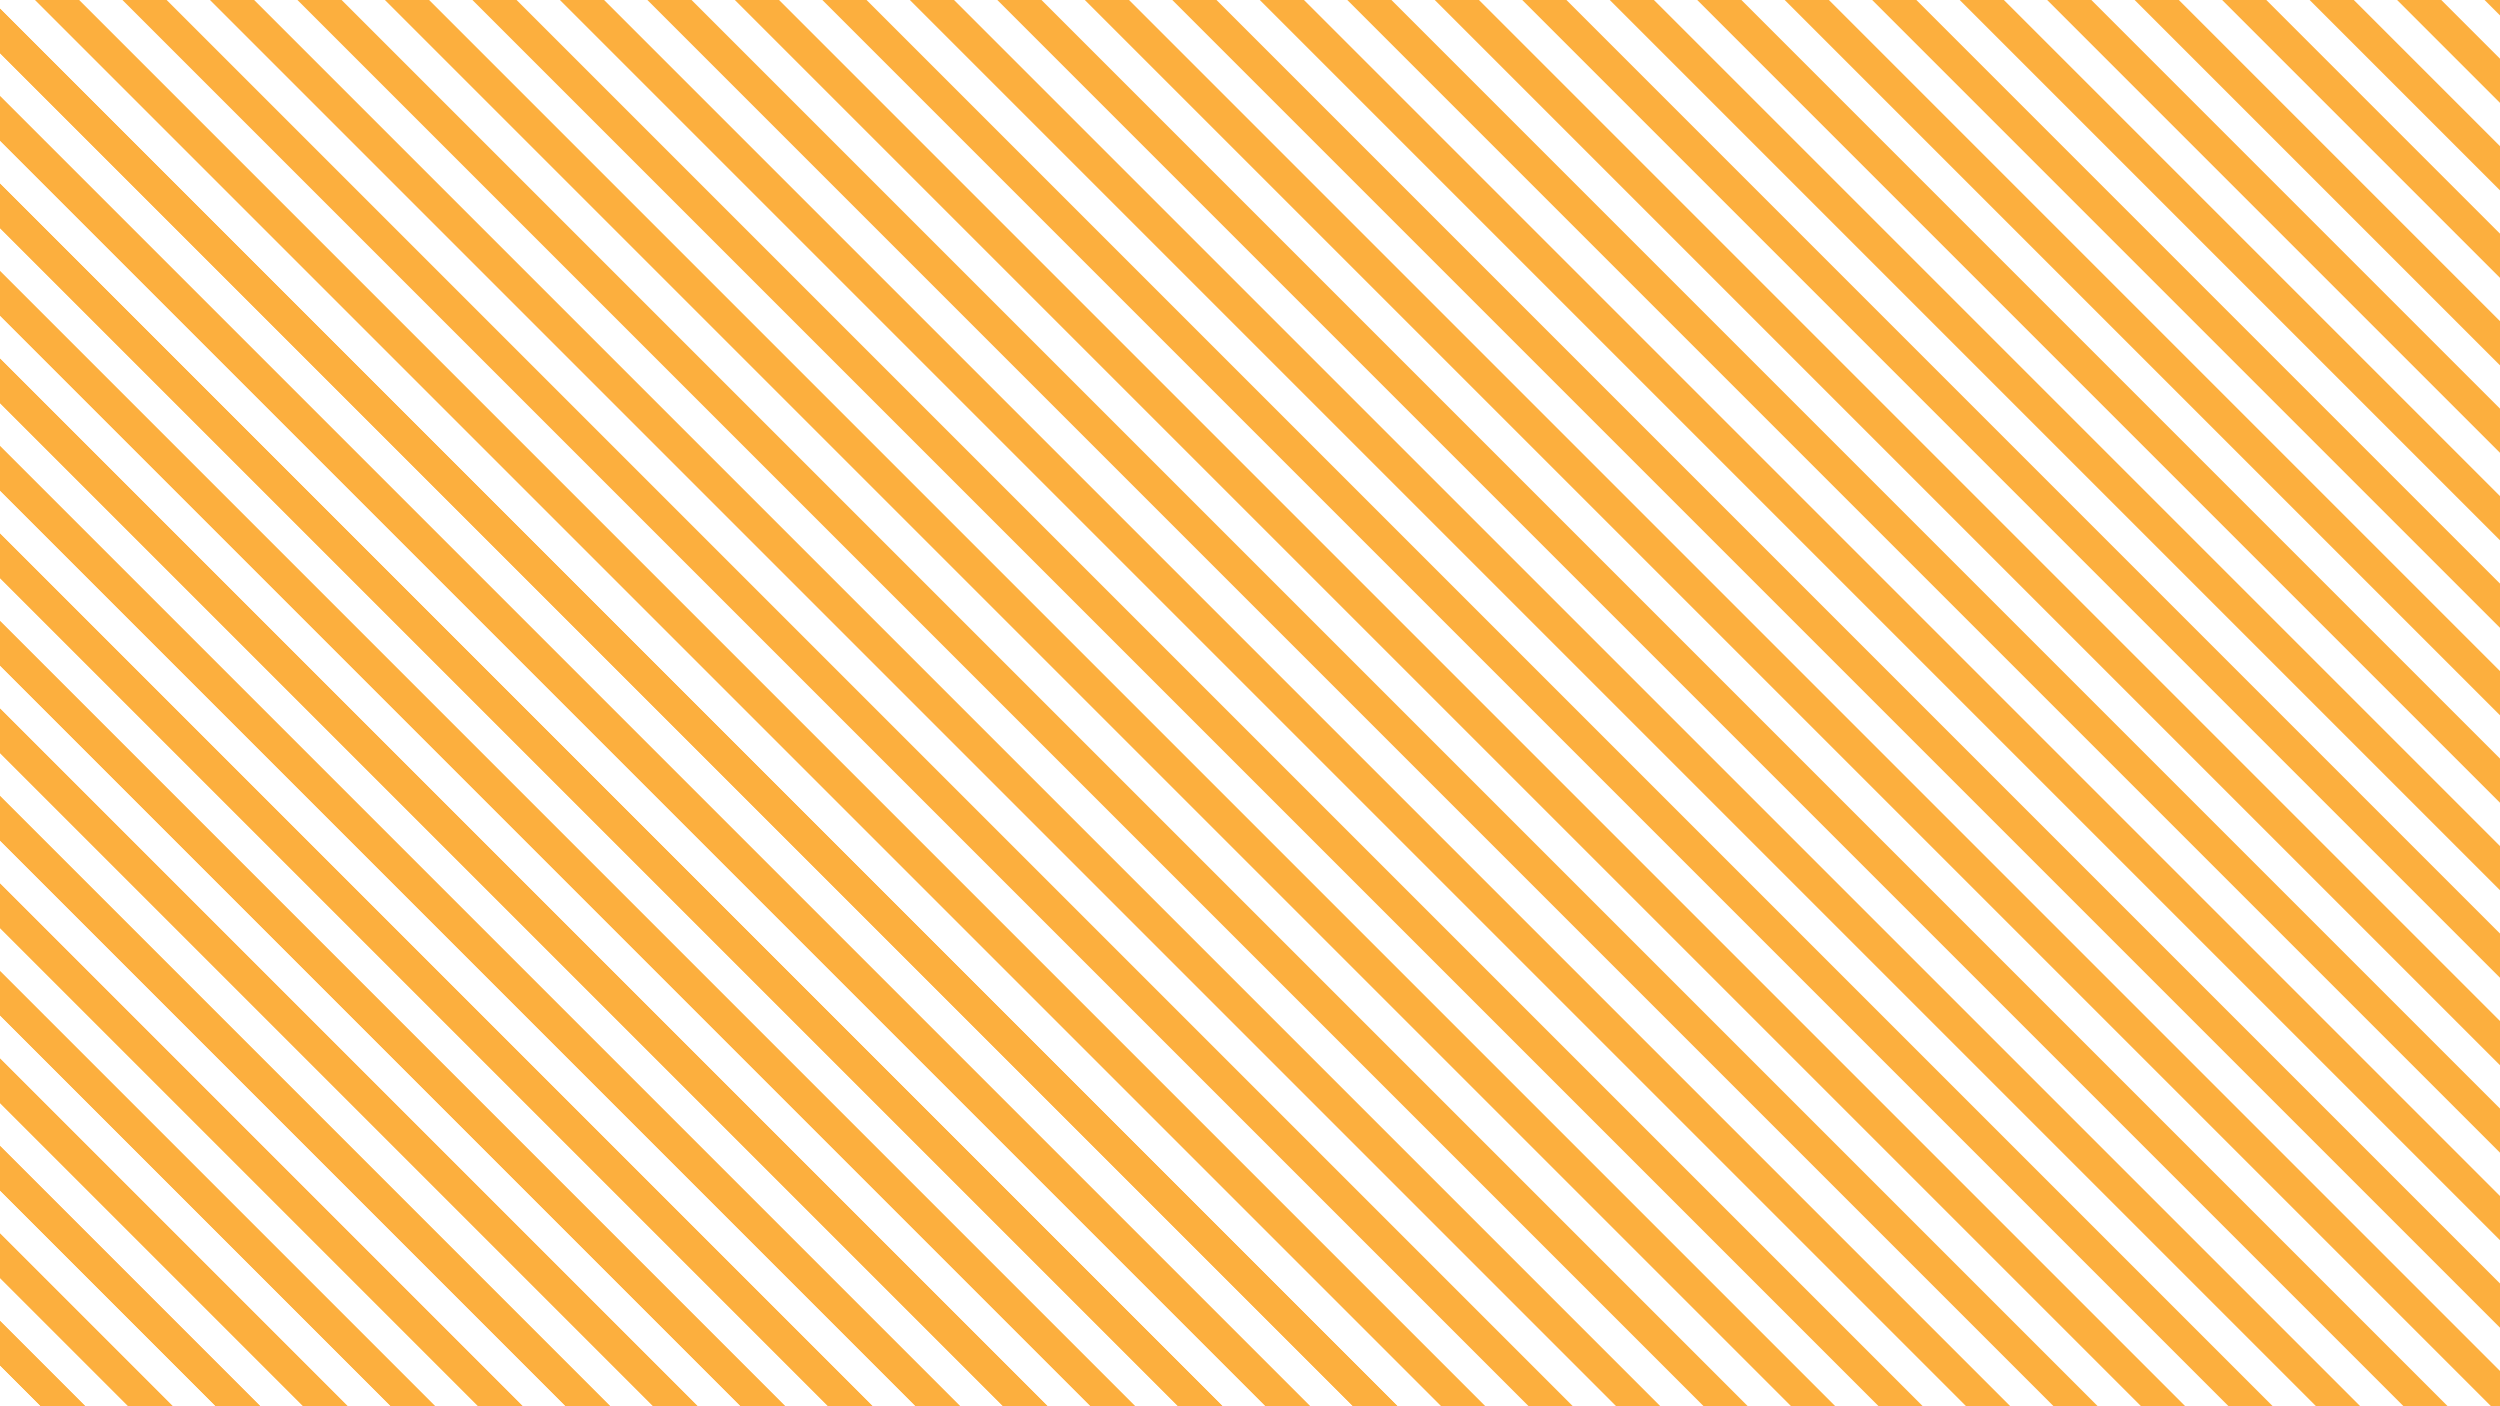 <?xml version="1.0" encoding="UTF-8" standalone="no"?>
<!-- Created with Inkscape (http://www.inkscape.org/) -->

<svg
   xmlns:dc="http://purl.org/dc/elements/1.1/"
   xmlns:cc="http://creativecommons.org/ns#"
   xmlns:rdf="http://www.w3.org/1999/02/22-rdf-syntax-ns#"
   xmlns:svg="http://www.w3.org/2000/svg"
   xmlns="http://www.w3.org/2000/svg"
   xmlns:sodipodi="http://sodipodi.sourceforge.net/DTD/sodipodi-0.dtd"
   xmlns:inkscape="http://www.inkscape.org/namespaces/inkscape"
   width="225.778mm"
   height="127mm"
   viewBox="0 0 800 450"
   id="svg2"
   version="1.1"
   inkscape:version="0.91 r13725"
   sodipodi:docname="transparent_orange.svg">
  <defs
     id="defs4">
    <clipPath
       clipPathUnits="userSpaceOnUse"
       id="clipPath3983">
      <rect
         style="fill:#edd400"
         id="rect3985"
         width="800"
         height="450"
         x="184.858"
         y="73.042" />
    </clipPath>
  </defs>
  <sodipodi:namedview
     id="base"
     pagecolor="#cbc4b2"
     bordercolor="#666666"
     borderopacity="1.0"
     inkscape:pageopacity="0"
     inkscape:pageshadow="2"
     inkscape:zoom="0.49497475"
     inkscape:cx="325.87028"
     inkscape:cy="163.56546"
     inkscape:document-units="px"
     inkscape:current-layer="layer1"
     showgrid="false"
     inkscape:window-width="1920"
     inkscape:window-height="1005"
     inkscape:window-x="-9"
     inkscape:window-y="-9"
     inkscape:window-maximized="1"
     inkscape:showpageshadow="true"
     borderlayer="false"
     fit-margin-top="0"
     fit-margin-left="0"
     fit-margin-right="0"
     fit-margin-bottom="0" />
  <g
     inkscape:label="Capa 1"
     inkscape:groupmode="layer"
     id="layer1"
     transform="translate(-314.581,-317.734)">
    <g
       id="g3902"
       clip-path="url(#clipPath3983)"
       transform="translate(129.723,244.692)"
       style="fill:#fcaf3e">
      <rect
         transform="matrix(0.707,0.707,-0.707,0.707,0,0)"
         y="239.692"
         x="-198.827"
         height="10"
         width="900"
         id="rect3419"
         style="fill:#fcaf3e" />
      <rect
         transform="matrix(0.707,0.707,-0.707,0.707,0,0)"
         y="219.893"
         x="-179.028"
         height="10"
         width="900"
         id="rect3419-8"
         style="fill:#fcaf3e" />
      <rect
         transform="matrix(0.707,0.707,-0.707,0.707,0,0)"
         y="200.094"
         x="-159.229"
         height="10"
         width="900"
         id="rect3419-8-1"
         style="fill:#fcaf3e" />
      <rect
         transform="matrix(0.707,0.707,-0.707,0.707,0,0)"
         y="180.295"
         x="-139.43"
         height="10"
         width="900"
         id="rect3419-8-2"
         style="fill:#fcaf3e" />
      <rect
         transform="matrix(0.707,0.707,-0.707,0.707,0,0)"
         y="160.496"
         x="-119.631"
         height="10"
         width="900"
         id="rect3419-8-1-0"
         style="fill:#fcaf3e" />
      <rect
         transform="matrix(0.707,0.707,-0.707,0.707,0,0)"
         y="140.697"
         x="-99.832"
         height="10"
         width="900"
         id="rect3419-8-3"
         style="fill:#fcaf3e" />
      <rect
         transform="matrix(0.707,0.707,-0.707,0.707,0,0)"
         y="120.898"
         x="-80.033"
         height="10"
         width="900"
         id="rect3419-8-1-6"
         style="fill:#fcaf3e" />
      <rect
         transform="matrix(0.707,0.707,-0.707,0.707,0,0)"
         y="101.099"
         x="-60.235"
         height="10"
         width="900"
         id="rect3419-8-2-4"
         style="fill:#fcaf3e" />
      <rect
         transform="matrix(0.707,0.707,-0.707,0.707,0,0)"
         y="81.3"
         x="-40.436"
         height="10"
         width="900"
         id="rect3419-8-1-0-8"
         style="fill:#fcaf3e" />
      <rect
         transform="matrix(0.707,0.707,-0.707,0.707,0,0)"
         y="61.501"
         x="-20.635"
         height="10"
         width="900"
         id="rect3419-8-33"
         style="fill:#fcaf3e" />
      <rect
         transform="matrix(0.707,0.707,-0.707,0.707,0,0)"
         y="41.702"
         x="-0.836"
         height="10"
         width="900"
         id="rect3419-8-1-05"
         style="fill:#fcaf3e" />
      <rect
         transform="matrix(0.707,0.707,-0.707,0.707,0,0)"
         y="21.903"
         x="18.962"
         height="10"
         width="900"
         id="rect3419-8-2-3"
         style="fill:#fcaf3e" />
      <rect
         transform="matrix(0.707,0.707,-0.707,0.707,0,0)"
         y="2.104"
         x="38.761"
         height="10"
         width="900"
         id="rect3419-8-1-0-4"
         style="fill:#fcaf3e" />
      <rect
         transform="matrix(0.707,0.707,-0.707,0.707,0,0)"
         y="-17.695"
         x="58.559"
         height="10"
         width="900"
         id="rect3419-8-3-9"
         style="fill:#fcaf3e" />
      <rect
         transform="matrix(0.707,0.707,-0.707,0.707,0,0)"
         y="-37.494"
         x="78.358"
         height="10"
         width="900"
         id="rect3419-8-1-6-5"
         style="fill:#fcaf3e" />
      <rect
         transform="matrix(0.707,0.707,-0.707,0.707,0,0)"
         y="-57.293"
         x="98.157"
         height="10"
         width="900"
         id="rect3419-8-2-4-1"
         style="fill:#fcaf3e" />
      <rect
         transform="matrix(0.707,0.707,-0.707,0.707,0,0)"
         y="-77.092"
         x="117.955"
         height="10"
         width="900"
         id="rect3419-8-1-0-8-2"
         style="fill:#fcaf3e" />
      <rect
         transform="matrix(0.707,0.707,-0.707,0.707,0,0)"
         y="239.692"
         x="-198.827"
         height="10"
         width="900"
         id="rect3419-9"
         style="fill:#fcaf3e" />
      <rect
         transform="matrix(0.707,0.707,-0.707,0.707,0,0)"
         y="219.893"
         x="-179.028"
         height="10"
         width="900"
         id="rect3419-8-37"
         style="fill:#fcaf3e" />
      <rect
         transform="matrix(0.707,0.707,-0.707,0.707,0,0)"
         y="200.094"
         x="-159.229"
         height="10"
         width="900"
         id="rect3419-8-1-5"
         style="fill:#fcaf3e" />
      <rect
         transform="matrix(0.707,0.707,-0.707,0.707,0,0)"
         y="180.295"
         x="-139.43"
         height="10"
         width="900"
         id="rect3419-8-2-2"
         style="fill:#fcaf3e" />
      <rect
         transform="matrix(0.707,0.707,-0.707,0.707,0,0)"
         y="160.496"
         x="-119.631"
         height="10"
         width="900"
         id="rect3419-8-1-0-6"
         style="fill:#fcaf3e" />
      <rect
         transform="matrix(0.707,0.707,-0.707,0.707,0,0)"
         y="120.898"
         x="-80.033"
         height="10"
         width="900"
         id="rect3419-8-1-6-0"
         style="fill:#fcaf3e" />
      <rect
         transform="matrix(0.707,0.707,-0.707,0.707,0,0)"
         y="101.099"
         x="-60.235"
         height="10"
         width="900"
         id="rect3419-8-2-4-4"
         style="fill:#fcaf3e" />
      <rect
         transform="matrix(0.707,0.707,-0.707,0.707,0,0)"
         y="81.3"
         x="-40.436"
         height="10"
         width="900"
         id="rect3419-8-1-0-8-4"
         style="fill:#fcaf3e" />
      <rect
         transform="matrix(0.707,0.707,-0.707,0.707,0,0)"
         y="61.501"
         x="-20.635"
         height="10"
         width="900"
         id="rect3419-8-33-1"
         style="fill:#fcaf3e" />
      <rect
         transform="matrix(0.707,0.707,-0.707,0.707,0,0)"
         y="41.702"
         x="-0.836"
         height="10"
         width="900"
         id="rect3419-8-1-05-4"
         style="fill:#fcaf3e" />
      <rect
         transform="matrix(0.707,0.707,-0.707,0.707,0,0)"
         y="21.903"
         x="18.962"
         height="10"
         width="900"
         id="rect3419-8-2-3-3"
         style="fill:#fcaf3e" />
      <rect
         transform="matrix(0.707,0.707,-0.707,0.707,0,0)"
         y="2.104"
         x="38.761"
         height="10"
         width="900"
         id="rect3419-8-1-0-4-5"
         style="fill:#fcaf3e" />
      <rect
         transform="matrix(0.707,0.707,-0.707,0.707,0,0)"
         y="-17.695"
         x="58.559"
         height="10"
         width="900"
         id="rect3419-8-3-9-1"
         style="fill:#fcaf3e" />
      <rect
         transform="matrix(0.707,0.707,-0.707,0.707,0,0)"
         y="-37.494"
         x="78.358"
         height="10"
         width="900"
         id="rect3419-8-1-6-5-2"
         style="fill:#fcaf3e" />
      <rect
         transform="matrix(0.707,0.707,-0.707,0.707,0,0)"
         y="-57.293"
         x="98.157"
         height="10"
         width="900"
         id="rect3419-8-2-4-1-0"
         style="fill:#fcaf3e" />
      <rect
         transform="matrix(0.707,0.707,-0.707,0.707,0,0)"
         y="-77.092"
         x="117.955"
         height="10"
         width="900"
         id="rect3419-8-1-0-8-2-9"
         style="fill:#fcaf3e" />
      <rect
         transform="matrix(0.707,0.707,-0.707,0.707,0,0)"
         y="239.692"
         x="-198.827"
         height="10"
         width="900"
         id="rect3419-6"
         style="fill:#fcaf3e" />
      <rect
         transform="matrix(0.707,0.707,-0.707,0.707,0,0)"
         y="219.893"
         x="-179.028"
         height="10"
         width="900"
         id="rect3419-8-21"
         style="fill:#fcaf3e" />
      <rect
         transform="matrix(0.707,0.707,-0.707,0.707,0,0)"
         y="200.094"
         x="-159.229"
         height="10"
         width="900"
         id="rect3419-8-1-8"
         style="fill:#fcaf3e" />
      <rect
         transform="matrix(0.707,0.707,-0.707,0.707,0,0)"
         y="180.295"
         x="-139.43"
         height="10"
         width="900"
         id="rect3419-8-2-26"
         style="fill:#fcaf3e" />
      <rect
         transform="matrix(0.707,0.707,-0.707,0.707,0,0)"
         y="160.496"
         x="-119.631"
         height="10"
         width="900"
         id="rect3419-8-1-0-1"
         style="fill:#fcaf3e" />
      <rect
         transform="matrix(0.707,0.707,-0.707,0.707,0,0)"
         y="140.697"
         x="-99.832"
         height="10"
         width="900"
         id="rect3419-8-3-1"
         style="fill:#fcaf3e" />
      <rect
         transform="matrix(0.707,0.707,-0.707,0.707,0,0)"
         y="120.898"
         x="-80.033"
         height="10"
         width="900"
         id="rect3419-8-1-6-6"
         style="fill:#fcaf3e" />
      <rect
         transform="matrix(0.707,0.707,-0.707,0.707,0,0)"
         y="101.099"
         x="-60.235"
         height="10"
         width="900"
         id="rect3419-8-2-4-42"
         style="fill:#fcaf3e" />
      <rect
         transform="matrix(0.707,0.707,-0.707,0.707,0,0)"
         y="81.3"
         x="-40.436"
         height="10"
         width="900"
         id="rect3419-8-1-0-8-3"
         style="fill:#fcaf3e" />
      <rect
         transform="matrix(0.707,0.707,-0.707,0.707,0,0)"
         y="61.501"
         x="-20.635"
         height="10"
         width="900"
         id="rect3419-8-33-15"
         style="fill:#fcaf3e" />
      <rect
         transform="matrix(0.707,0.707,-0.707,0.707,0,0)"
         y="41.702"
         x="-0.836"
         height="10"
         width="900"
         id="rect3419-8-1-05-3"
         style="fill:#fcaf3e" />
      <rect
         transform="matrix(0.707,0.707,-0.707,0.707,0,0)"
         y="21.903"
         x="18.962"
         height="10"
         width="900"
         id="rect3419-8-2-3-1"
         style="fill:#fcaf3e" />
      <rect
         transform="matrix(0.707,0.707,-0.707,0.707,0,0)"
         y="2.104"
         x="38.761"
         height="10"
         width="900"
         id="rect3419-8-1-0-4-4"
         style="fill:#fcaf3e" />
      <rect
         transform="matrix(0.707,0.707,-0.707,0.707,0,0)"
         y="-17.695"
         x="58.559"
         height="10"
         width="900"
         id="rect3419-8-3-9-8"
         style="fill:#fcaf3e" />
      <rect
         transform="matrix(0.707,0.707,-0.707,0.707,0,0)"
         y="-37.494"
         x="78.358"
         height="10"
         width="900"
         id="rect3419-8-1-6-5-3"
         style="fill:#fcaf3e" />
      <rect
         transform="matrix(0.707,0.707,-0.707,0.707,0,0)"
         y="-57.293"
         x="98.157"
         height="10"
         width="900"
         id="rect3419-8-2-4-1-1"
         style="fill:#fcaf3e" />
      <rect
         transform="matrix(0.707,0.707,-0.707,0.707,0,0)"
         y="-77.092"
         x="117.955"
         height="10"
         width="900"
         id="rect3419-8-1-0-8-2-3"
         style="fill:#fcaf3e" />
      <rect
         transform="matrix(0.707,0.707,-0.707,0.707,0,0)"
         y="-96.992"
         x="137.857"
         height="10"
         width="900"
         id="rect3419-8-8"
         style="fill:#fcaf3e" />
      <rect
         transform="matrix(0.707,0.707,-0.707,0.707,0,0)"
         y="-116.791"
         x="157.656"
         height="10"
         width="900"
         id="rect3419-8-1-9"
         style="fill:#fcaf3e" />
      <rect
         transform="matrix(0.707,0.707,-0.707,0.707,0,0)"
         y="-136.59"
         x="177.455"
         height="10"
         width="900"
         id="rect3419-8-2-43"
         style="fill:#fcaf3e" />
      <rect
         transform="matrix(0.707,0.707,-0.707,0.707,0,0)"
         y="-156.389"
         x="197.254"
         height="10"
         width="900"
         id="rect3419-8-1-0-60"
         style="fill:#fcaf3e" />
      <rect
         transform="matrix(0.707,0.707,-0.707,0.707,0,0)"
         y="-176.188"
         x="217.053"
         height="10"
         width="900"
         id="rect3419-8-3-6"
         style="fill:#fcaf3e" />
      <rect
         transform="matrix(0.707,0.707,-0.707,0.707,0,0)"
         y="-195.987"
         x="236.851"
         height="10"
         width="900"
         id="rect3419-8-1-6-00"
         style="fill:#fcaf3e" />
      <rect
         transform="matrix(0.707,0.707,-0.707,0.707,0,0)"
         y="-215.786"
         x="256.65"
         height="10"
         width="900"
         id="rect3419-8-2-4-43"
         style="fill:#fcaf3e" />
      <rect
         transform="matrix(0.707,0.707,-0.707,0.707,0,0)"
         y="-235.585"
         x="276.448"
         height="10"
         width="900"
         id="rect3419-8-1-0-8-5"
         style="fill:#fcaf3e" />
      <rect
         transform="matrix(0.707,0.707,-0.707,0.707,0,0)"
         y="-255.384"
         x="296.249"
         height="10"
         width="900"
         id="rect3419-8-33-8"
         style="fill:#fcaf3e" />
      <rect
         transform="matrix(0.707,0.707,-0.707,0.707,0,0)"
         y="-275.183"
         x="316.048"
         height="10"
         width="900"
         id="rect3419-8-1-05-46"
         style="fill:#fcaf3e" />
      <rect
         transform="matrix(0.707,0.707,-0.707,0.707,0,0)"
         y="-294.982"
         x="335.846"
         height="10"
         width="900"
         id="rect3419-8-2-3-7"
         style="fill:#fcaf3e" />
      <rect
         transform="matrix(0.707,0.707,-0.707,0.707,0,0)"
         y="-314.781"
         x="355.645"
         height="10"
         width="900"
         id="rect3419-8-1-0-4-52"
         style="fill:#fcaf3e" />
      <rect
         transform="matrix(0.707,0.707,-0.707,0.707,0,0)"
         y="-334.58"
         x="375.444"
         height="10"
         width="900"
         id="rect3419-8-3-9-7"
         style="fill:#fcaf3e" />
      <rect
         transform="matrix(0.707,0.707,-0.707,0.707,0,0)"
         y="-354.379"
         x="395.242"
         height="10"
         width="900"
         id="rect3419-8-1-6-5-1"
         style="fill:#fcaf3e" />
      <rect
         transform="matrix(0.707,0.707,-0.707,0.707,0,0)"
         y="-374.178"
         x="415.041"
         height="10"
         width="900"
         id="rect3419-8-2-4-1-5"
         style="fill:#fcaf3e" />
      <rect
         transform="matrix(0.707,0.707,-0.707,0.707,0,0)"
         y="-393.977"
         x="434.839"
         height="10"
         width="900"
         id="rect3419-8-1-0-8-2-98"
         style="fill:#fcaf3e" />
      <rect
         transform="matrix(0.707,0.707,-0.707,0.707,0,0)"
         y="-413.776"
         x="454.641"
         height="10"
         width="900"
         id="rect3419-8-33-8-5"
         style="fill:#fcaf3e" />
      <rect
         transform="matrix(0.707,0.707,-0.707,0.707,0,0)"
         y="-433.575"
         x="474.44"
         height="10"
         width="900"
         id="rect3419-8-1-05-46-7"
         style="fill:#fcaf3e" />
      <rect
         transform="matrix(0.707,0.707,-0.707,0.707,0,0)"
         y="-453.374"
         x="494.238"
         height="10"
         width="900"
         id="rect3419-8-2-3-7-0"
         style="fill:#fcaf3e" />
      <rect
         transform="matrix(0.707,0.707,-0.707,0.707,0,0)"
         y="-473.173"
         x="514.037"
         height="10"
         width="900"
         id="rect3419-8-1-0-4-52-5"
         style="fill:#fcaf3e" />
      <rect
         transform="matrix(0.707,0.707,-0.707,0.707,0,0)"
         y="-492.972"
         x="533.836"
         height="10"
         width="900"
         id="rect3419-8-3-9-7-2"
         style="fill:#fcaf3e" />
      <rect
         transform="matrix(0.707,0.707,-0.707,0.707,0,0)"
         y="-512.771"
         x="553.634"
         height="10"
         width="900"
         id="rect3419-8-1-6-5-1-6"
         style="fill:#fcaf3e" />
      <rect
         transform="matrix(0.707,0.707,-0.707,0.707,0,0)"
         y="-532.57"
         x="573.433"
         height="10"
         width="900"
         id="rect3419-8-2-4-1-5-6"
         style="fill:#fcaf3e" />
      <rect
         transform="matrix(0.707,0.707,-0.707,0.707,0,0)"
         y="-552.369"
         x="593.231"
         height="10"
         width="900"
         id="rect3419-8-1-0-8-2-98-1"
         style="fill:#fcaf3e" />
      <rect
         transform="matrix(0.707,0.707,-0.707,0.707,0,0)"
         y="-572.167"
         x="613.03"
         height="10"
         width="900"
         id="rect3419-8-1-0-4-52-5-7"
         style="fill:#fcaf3e" />
      <rect
         transform="matrix(0.707,0.707,-0.707,0.707,0,0)"
         y="-591.966"
         x="632.828"
         height="10"
         width="900"
         id="rect3419-8-3-9-7-2-3"
         style="fill:#fcaf3e" />
      <rect
         transform="matrix(0.707,0.707,-0.707,0.707,0,0)"
         y="-611.764"
         x="652.627"
         height="10"
         width="900"
         id="rect3419-8-1-6-5-1-6-0"
         style="fill:#fcaf3e" />
      <rect
         transform="matrix(0.707,0.707,-0.707,0.707,0,0)"
         y="-631.563"
         x="672.426"
         height="10"
         width="900"
         id="rect3419-8-2-4-1-5-6-9"
         style="fill:#fcaf3e" />
      <rect
         transform="matrix(0.707,0.707,-0.707,0.707,0,0)"
         y="-651.362"
         x="692.224"
         height="10"
         width="900"
         id="rect3419-8-1-0-8-2-98-1-3"
         style="fill:#fcaf3e" />
    </g>
  </g>
</svg>
